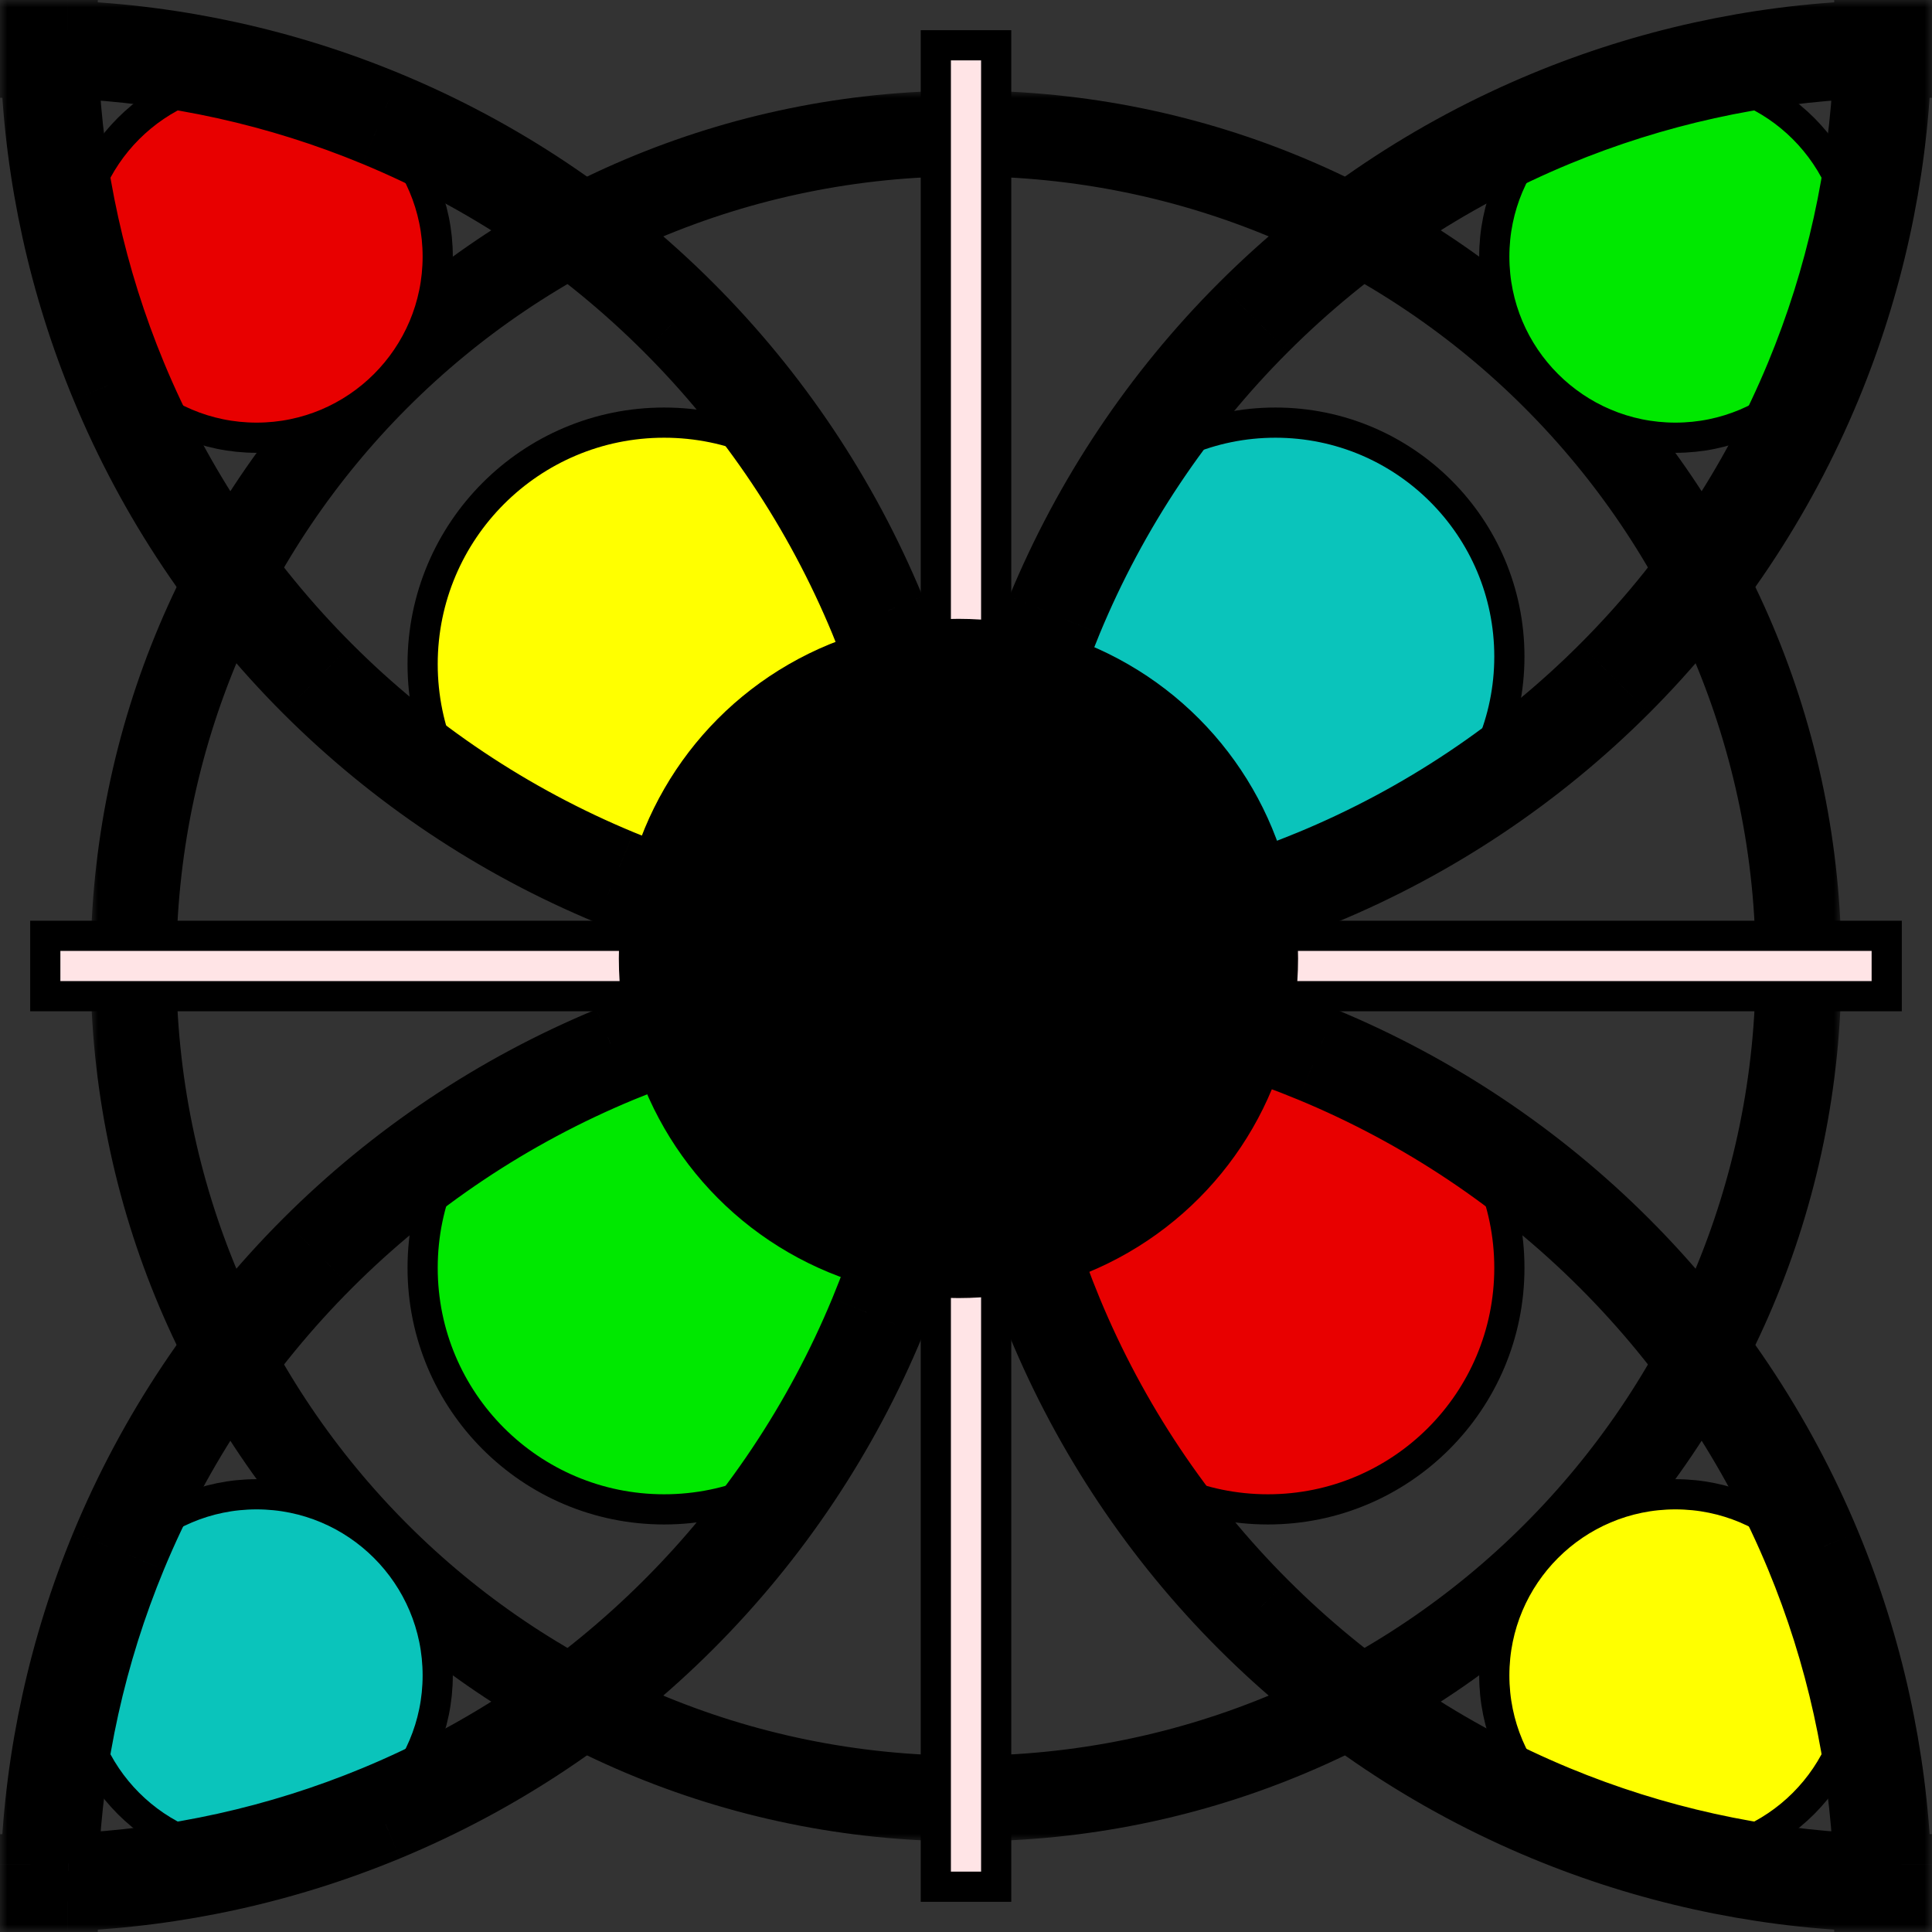 <?xml version="1.0" encoding="UTF-8"?>
<svg fill="none" viewBox="0 0 128 128" xmlns="http://www.w3.org/2000/svg">
<rect x="0" y="0" width="128" height="128" fill="#333333" stroke="none"/>
<g clip-path="url(#c)">
<mask id="b" x="6" y="6" width="116" height="116" fill="black" maskUnits="userSpaceOnUse">
<rect x="6" y="6" width="116" height="116" fill="#fff"/>
<path d="m120 64c0 30.928-25.072 56-56 56s-56-25.072-56-56 25.072-56 56-56 56 25.072 56 56zm-110.32 0c0 30 24.32 54.32 54.32 54.32s54.32-24.32 54.32-54.32-24.32-54.32-54.32-54.32-54.32 24.32-54.32 54.32z"/>
</mask>
<path d="m120 64c0 30.928-25.072 56-56 56s-56-25.072-56-56 25.072-56 56-56 56 25.072 56 56zm-110.32 0c0 30 24.32 54.32 54.32 54.32s54.32-24.32 54.32-54.32-24.32-54.32-54.32-54.32-54.32 24.32-54.32 54.32z" fill="#FFE4E6"/>
<path d="m120 64c0 30.928-25.072 56-56 56s-56-25.072-56-56 25.072-56 56-56 56 25.072 56 56zm-110.32 0c0 30 24.32 54.32 54.32 54.32s54.32-24.32 54.32-54.32-24.32-54.32-54.32-54.32-54.32 24.32-54.32 54.32z" mask="url(#b)" stroke="#000" stroke-width="4"/>
<rect x="62" y="3" width="4" height="122" fill="#FFE4E6" stroke="#000" stroke-width="2"/>
<rect x="3" y="62" width="122" height="4" fill="#FFE4E6" stroke="#000" stroke-width="2"/>
<circle cx="44" cy="44" r="16" fill="#ff0" stroke="#000" stroke-width="2"/>
<circle cx="44" cy="84" r="16" fill="#00E800" stroke="#000" stroke-width="2"/>
<circle cx="84.5" cy="43.5" r="15.5" fill="#0AC4BB" stroke="#000" stroke-width="2"/>
<circle cx="84" cy="84" r="16" fill="#E80000" stroke="#000" stroke-width="2"/>
<circle cx="111" cy="111" r="12" fill="#ff0" stroke="#000" stroke-width="2"/>
<circle cx="111" cy="17" r="12" fill="#00E800" stroke="#000" stroke-width="2"/>
<circle cx="17" cy="111" r="12" fill="#0AC4BB" stroke="#000" stroke-width="2"/>
<circle cx="17" cy="17" r="12" fill="#E80000" stroke="#000" stroke-width="2"/>
<mask id="a" x="-7.62939e-06" y="-3.8147e-06" width="128" height="128" fill="black" maskUnits="userSpaceOnUse">
<rect x="-7.6294e-6" y="-3.8147e-6" width="128" height="128" fill="#fff"/>
<path d="m125.95 4.48c-0.292 7.295-1.87 14.489-4.669 21.246-3.116 7.522-7.683 14.357-13.44 20.114-5.758 5.757-12.592 10.324-20.115 13.44-6.758 2.799-13.951 4.378-21.246 4.67v0.05 0.05c7.295 0.292 14.489 1.871 21.246 4.67 7.522 3.116 14.357 7.683 20.115 13.44 5.757 5.757 10.324 12.592 13.44 20.115 2.799 6.757 4.377 13.951 4.669 21.246h0.05v2.449 0.031h-0.031-2.449v-0.05c-7.296-0.292-14.489-1.87-21.246-4.669-7.523-3.116-14.357-7.683-20.115-13.44-5.757-5.758-10.324-12.592-13.44-20.115-2.799-6.758-4.378-13.951-4.67-21.246h-0.05-0.05c-0.292 7.295-1.871 14.489-4.67 21.246-3.116 7.522-7.683 14.357-13.44 20.115-5.757 5.757-12.592 10.324-20.114 13.44-6.758 2.799-13.951 4.377-21.246 4.669-1e-5 0.017-2e-5 0.033-2e-5 0.05h-2.48v-2.48h0.05c0.292-7.295 1.871-14.489 4.67-21.246 3.116-7.523 7.683-14.357 13.44-20.115 5.757-5.757 12.592-10.324 20.114-13.44 6.758-2.799 13.951-4.378 21.246-4.67v-0.05-0.05c-7.295-0.292-14.489-1.871-21.246-4.67-7.522-3.116-14.357-7.683-20.114-13.44-5.757-5.757-10.324-12.592-13.44-20.114-2.799-6.758-4.378-13.951-4.67-21.246-0.017-2e-5 -0.033-2e-5 -0.05-2e-5v-2.48h2e-5 2.48c0 0.017 0 0.033 2e-5 0.05 7.295 0.292 14.489 1.871 21.246 4.67 7.522 3.116 14.357 7.683 20.114 13.44 5.757 5.757 10.324 12.592 13.44 20.114 2.799 6.758 4.378 13.951 4.67 21.246h0.05 0.05c0.292-7.295 1.871-14.489 4.67-21.246 3.116-7.522 7.683-14.357 13.44-20.114 5.757-5.757 12.592-10.324 20.115-13.44 6.757-2.799 13.951-4.378 21.246-4.67v-0.05h2.48v0.043 2.437c-0.017 0-0.033 1e-5 -0.05 3e-5zm-2.484 0.054c-0.296 6.951-1.809 13.803-4.477 20.243-2.991 7.221-7.375 13.783-12.902 19.31s-12.088 9.911-19.31 12.902c-6.44 2.667-13.292 4.181-20.243 4.477 0.296-6.951 1.809-13.803 4.477-20.243 2.991-7.221 7.375-13.783 12.902-19.31 5.527-5.527 12.088-9.911 19.31-12.902 6.44-2.667 13.292-4.181 20.243-4.477zm-62 56.932c-0.296-6.951-1.809-13.803-4.477-20.243-2.991-7.221-7.375-13.783-12.902-19.31-5.527-5.527-12.088-9.911-19.31-12.902-6.44-2.667-13.292-4.181-20.243-4.477 0.296 6.951 1.809 13.803 4.477 20.243 2.991 7.221 7.375 13.783 12.902 19.31 5.527 5.527 12.088 9.911 19.31 12.902 6.44 2.667 13.292 4.181 20.243 4.477zm0 5.068c-6.951 0.296-13.803 1.809-20.243 4.477-7.221 2.991-13.783 7.375-19.31 12.902-5.527 5.527-9.911 12.088-12.902 19.31-2.667 6.44-4.181 13.292-4.477 20.243 6.951-0.296 13.803-1.809 20.243-4.477 7.221-2.991 13.783-7.375 19.31-12.902 5.527-5.527 9.911-12.088 12.902-19.31 2.667-6.44 4.181-13.292 4.477-20.243zm5.068 0c0.296 6.951 1.809 13.803 4.477 20.243 2.991 7.221 7.375 13.783 12.902 19.31 5.527 5.527 12.088 9.911 19.31 12.902 6.44 2.668 13.292 4.181 20.243 4.477-0.296-6.951-1.809-13.803-4.477-20.243-2.991-7.222-7.375-13.783-12.902-19.31s-12.088-9.911-19.31-12.902c-6.44-2.667-13.292-4.181-20.243-4.477z" clip-rule="evenodd" fill-rule="evenodd"/>
</mask>
<path d="m125.95 4.48c-0.292 7.295-1.87 14.489-4.669 21.246-3.116 7.522-7.683 14.357-13.44 20.114-5.758 5.757-12.592 10.324-20.115 13.44-6.758 2.799-13.951 4.378-21.246 4.67v0.05 0.05c7.295 0.292 14.489 1.871 21.246 4.67 7.522 3.116 14.357 7.683 20.115 13.44 5.757 5.757 10.324 12.592 13.44 20.115 2.799 6.757 4.377 13.951 4.669 21.246h0.05v2.449 0.031h-0.031-2.449v-0.05c-7.296-0.292-14.489-1.87-21.246-4.669-7.523-3.116-14.357-7.683-20.115-13.44-5.757-5.758-10.324-12.592-13.44-20.115-2.799-6.758-4.378-13.951-4.67-21.246h-0.05-0.05c-0.292 7.295-1.871 14.489-4.67 21.246-3.116 7.522-7.683 14.357-13.44 20.115-5.757 5.757-12.592 10.324-20.114 13.44-6.758 2.799-13.951 4.377-21.246 4.669-1e-5 0.017-2e-5 0.033-2e-5 0.05h-2.48v-2.48h0.05c0.292-7.295 1.871-14.489 4.67-21.246 3.116-7.523 7.683-14.357 13.44-20.115 5.757-5.757 12.592-10.324 20.114-13.44 6.758-2.799 13.951-4.378 21.246-4.67v-0.05-0.05c-7.295-0.292-14.489-1.871-21.246-4.67-7.522-3.116-14.357-7.683-20.114-13.44-5.757-5.757-10.324-12.592-13.44-20.114-2.799-6.758-4.378-13.951-4.67-21.246-0.017-2e-5 -0.033-2e-5 -0.05-2e-5v-2.48h2e-5 2.48c0 0.017 0 0.033 2e-5 0.05 7.295 0.292 14.489 1.871 21.246 4.67 7.522 3.116 14.357 7.683 20.114 13.44 5.757 5.757 10.324 12.592 13.44 20.114 2.799 6.758 4.378 13.951 4.67 21.246h0.05 0.05c0.292-7.295 1.871-14.489 4.67-21.246 3.116-7.522 7.683-14.357 13.44-20.114 5.757-5.757 12.592-10.324 20.115-13.44 6.757-2.799 13.951-4.378 21.246-4.67v-0.05h2.48v0.043 2.437c-0.017 0-0.033 1e-5 -0.05 3e-5zm-2.484 0.054c-0.296 6.951-1.809 13.803-4.477 20.243-2.991 7.221-7.375 13.783-12.902 19.31s-12.088 9.911-19.31 12.902c-6.44 2.667-13.292 4.181-20.243 4.477 0.296-6.951 1.809-13.803 4.477-20.243 2.991-7.221 7.375-13.783 12.902-19.31 5.527-5.527 12.088-9.911 19.31-12.902 6.44-2.667 13.292-4.181 20.243-4.477zm-62 56.932c-0.296-6.951-1.809-13.803-4.477-20.243-2.991-7.221-7.375-13.783-12.902-19.31-5.527-5.527-12.088-9.911-19.31-12.902-6.44-2.667-13.292-4.181-20.243-4.477 0.296 6.951 1.809 13.803 4.477 20.243 2.991 7.221 7.375 13.783 12.902 19.31 5.527 5.527 12.088 9.911 19.31 12.902 6.44 2.667 13.292 4.181 20.243 4.477zm0 5.068c-6.951 0.296-13.803 1.809-20.243 4.477-7.221 2.991-13.783 7.375-19.31 12.902-5.527 5.527-9.911 12.088-12.902 19.31-2.667 6.44-4.181 13.292-4.477 20.243 6.951-0.296 13.803-1.809 20.243-4.477 7.221-2.991 13.783-7.375 19.31-12.902 5.527-5.527 9.911-12.088 12.902-19.31 2.667-6.44 4.181-13.292 4.477-20.243zm5.068 0c0.296 6.951 1.809 13.803 4.477 20.243 2.991 7.221 7.375 13.783 12.902 19.31 5.527 5.527 12.088 9.911 19.31 12.902 6.44 2.668 13.292 4.181 20.243 4.477-0.296-6.951-1.809-13.803-4.477-20.243-2.991-7.222-7.375-13.783-12.902-19.31s-12.088-9.911-19.31-12.902c-6.44-2.667-13.292-4.181-20.243-4.477z" clip-rule="evenodd" fill="#FFE4E6" fill-rule="evenodd"/>
<path d="m121.28 25.726 1.847 0.765-1.847-0.765zm4.669-21.246-1e-3 -2-1.92 0.002-0.077 1.918 1.998 0.08zm-38.224 54.8 0.765 1.848-0.765-1.848zm-21.246 4.67-0.08-1.998-1.918 0.077-0.002 1.92 2 0.002zm0 0.099-2 0.002 0.002 1.92 1.918 0.077 0.08-1.998zm21.246 4.67-0.765 1.848 0.765-1.848zm33.555 33.554-1.848 0.765 1.848-0.765zm4.669 21.246-1.998 0.08 0.077 1.918 1.92 2e-3 1e-3 -2zm0.05 0h2v-2h-2v2zm0 2.48v2h2v-2h-2zm-2.48 0h-2v2h2v-2zm0-0.05 2-1e-3 -2e-3 -1.92-1.918-0.077-0.08 1.998zm-21.246-4.669 0.765-1.848-0.765 1.848zm-33.554-33.555 1.848-0.765-1.848 0.765zm-4.67-21.246 1.998-0.08-0.077-1.918-1.92-0.002-0.002 2zm-0.099 0-0.002-2-1.92 0.002-0.077 1.918 1.998 0.08zm-4.67 21.246 1.848 0.765-1.848-0.765zm-33.554 33.555 0.765 1.847-0.765-1.847zm-21.246 4.669-0.08-1.998-1.918 0.077-0.002 1.92 2 1e-3zm-2e-5 0.05v2h2v-2h-2zm-2.48 0h-2v2h2v-2zm0-2.48v-2h-2v2h2zm0.05 0 0.002 2 1.92-2e-3 0.077-1.918-1.998-0.08zm4.67-21.246 1.848 0.765-1.848-0.765zm13.44-20.115 1.414 1.414-1.414-1.414zm20.114-13.44 0.765 1.848-0.765-1.848zm21.246-4.67 0.08 1.998 1.918-0.077 0.002-1.92-2-0.002zm0-0.099 2-0.002-0.002-1.92-1.918-0.077-0.08 1.998zm-21.246-4.67 0.765-1.848-0.765 1.848zm-20.114-13.44 1.414-1.414-1.414 1.414zm-13.44-20.114-1.848 0.765 1.848-0.765zm-4.67-21.246 1.998-0.08-0.077-1.918-1.92-0.002-0.002 2zm-0.05-2e-5h-2v2h2v-2zm0-2.48v-2h-2v2h2zm2.48 0h2v-2h-2v2zm2e-5 0.05-2 0.002 0.002 1.92 1.918 0.077 0.08-1.998zm21.246 4.67-0.765 1.848 0.765-1.848zm20.114 13.44 1.414-1.414-1.414 1.414zm13.44 20.114-1.848 0.765 1.848-0.765zm4.67 21.246-1.998 0.08 0.077 1.918 1.92 0.002 0.002-2zm0.099 0 0.002 2 1.92-0.002 0.077-1.918-1.998-0.08zm4.67-21.246-1.848-0.765 1.848 0.765zm13.44-20.114-1.414-1.414 1.414 1.414zm20.115-13.44-0.766-1.848 0.766 1.848zm21.246-4.67 0.08 1.998 1.918-0.077 2e-3 -1.92-2-0.002zm0-0.05v-2h-2v2h2zm2.48 0h2v-2h-2v2zm0 2.48v2h2v-2h-2zm-2.534 0.054 1.998 0.085 0.093-2.176-2.176 0.093 0.085 1.998zm-4.477 20.243 1.848 0.765-1.848-0.765zm-12.902 19.31 1.414 1.414-1.414-1.414zm-19.31 12.902-0.765-1.848 0.765 1.848zm-20.243 4.477-1.998-0.085-0.093 2.176 2.176-0.093-0.085-1.998zm4.477-20.243-1.848-0.765 1.848 0.765zm12.902-19.31-1.414-1.414 1.414 1.414zm19.31-12.902 0.765 1.848-0.765-1.848zm-46.234 32.212 1.848-0.765-1.848 0.765zm4.477 20.243-0.085 1.998 2.176 0.093-0.093-2.176-1.998 0.085zm-17.379-39.553-1.414 1.414 1.414-1.414zm-19.31-12.902-0.765 1.848 0.765-1.848zm-20.243-4.477 0.085-1.998-2.176-0.093 0.093 2.176 1.998-0.085zm4.477 20.243-1.848 0.765 1.848-0.765zm12.902 19.31-1.414 1.414 1.414-1.414zm19.31 12.902 0.765-1.848-0.765 1.848zm0 14.021 0.765 1.848-0.765-1.848zm20.243-4.477 1.998 0.085 0.093-2.176-2.176 0.093 0.085 1.998zm-39.553 17.379-1.414-1.414 1.414 1.414zm-12.902 19.31-1.848-0.766 1.848 0.766zm-4.477 20.243-1.998-0.085-0.093 2.176 2.176-0.093-0.085-1.998zm20.243-4.477 0.765 1.848-0.765-1.848zm19.31-12.902 1.414 1.414-1.414-1.414zm12.902-19.31-1.848-0.765 1.848 0.765zm14.021 0 1.848-0.765-1.848 0.765zm-4.477-20.243 0.085-1.998-2.176-0.093 0.093 2.176 1.998-0.085zm17.379 39.553-1.414 1.414 1.414-1.414zm19.31 12.902 0.765-1.847-0.765 1.847zm20.243 4.477-0.085 1.998 2.176 0.093-0.093-2.176-1.998 0.085zm-4.477-20.243-1.847 0.765 1.847-0.765zm-12.902-19.31-1.414 1.414 1.414-1.414zm-19.31-12.902-0.765 1.848 0.765-1.848zm36.351-44.519c2.89-6.976 4.519-14.401 4.821-21.932l-3.997-0.16c-0.283 7.06-1.81 14.021-4.519 20.561l3.695 1.531zm-13.873 20.763c5.943-5.943 10.657-12.998 13.873-20.763l-3.695-1.531c-3.016 7.279-7.435 13.894-13.007 19.465l2.829 2.828zm-20.763 13.874c7.765-3.216 14.82-7.931 20.763-13.874l-2.829-2.828c-5.571 5.572-12.186 9.991-19.465 13.006l1.531 3.696zm-21.932 4.821c7.531-0.301 14.956-1.931 21.932-4.821l-1.531-3.696c-6.54 2.709-13.501 4.237-20.561 4.519l0.16 3.997zm1.92-1.949v-0.048l-4-0.004v0.051h4zm0 0.048v-0.048h-4v0.051l4-0.004zm20.012 2.824c-6.976-2.889-14.401-4.519-21.932-4.821l-0.16 3.997c7.06 0.283 14.021 1.81 20.561 4.519l1.531-3.696zm20.763 13.874c-5.943-5.943-12.998-10.657-20.763-13.874l-1.531 3.696c7.279 3.015 13.894 7.435 19.465 13.006l2.829-2.828zm13.873 20.763c-3.216-7.765-7.93-14.82-13.873-20.763l-2.829 2.828c5.572 5.572 9.991 12.186 13.007 19.465l3.695-1.531zm4.821 21.932c-0.302-7.531-1.931-14.956-4.821-21.932l-3.695 1.531c2.709 6.54 4.236 13.501 4.519 20.561l3.997-0.16zm-1.949-1.92h-0.048l-3e-3 4h0.051v-4zm2 4.449v-2.449h-4v2.449h4zm0 0.031v-0.016-0.015h-4v0.016 0.015h4zm-2.031 2h1e-3 1e-3 1e-3 1e-3 1e-3 1e-3 1e-3 1e-3 1e-3 1e-3 1e-3 1e-3 1e-3 1e-3 1e-3 1e-3 1e-3 1e-3 1e-3 1e-3 1e-3 1e-3 1e-3 1e-3 1e-3 1e-3 1e-3 1e-3 1e-3 1e-3 1e-3v-4h-1e-3 -1e-3 -1e-3 -1e-3 -1e-3 -1e-3 -1e-3 -1e-3 -1e-3 -1e-3 -1e-3 -1e-3 -1e-3 -1e-3 -1e-3 -1e-3 -1e-3 -1e-3 -1e-3 -1e-3 -1e-3 -1e-3 -1e-3 -1e-3 -1e-3 -1e-3 -1e-3 -1e-3 -1e-3 -1e-3 -1e-3v4zm-2.449 0h2.449v-4h-2.449v4zm-2-2.048v0.048h4v-0.051l-4 3e-3zm-20.012-2.824c6.976 2.89 14.401 4.519 21.932 4.821l0.16-3.997c-7.06-0.283-14.021-1.81-20.561-4.519l-1.531 3.695zm-20.763-13.873c5.943 5.943 12.998 10.657 20.763 13.873l1.531-3.695c-7.28-3.016-13.894-7.435-19.465-13.007l-2.829 2.829zm-13.873-20.763c3.216 7.765 7.931 14.82 13.873 20.763l2.829-2.829c-5.572-5.571-9.991-12.186-13.006-19.465l-3.696 1.531zm-4.821-21.932c0.301 7.531 1.931 14.956 4.821 21.932l3.696-1.531c-2.709-6.54-4.237-13.501-4.519-20.561l-3.997 0.16zm1.949 1.92h0.048l0.004-4h-0.051v4zm-0.048 0h0.048v-4h-0.051l0.004 4zm-2.824 20.012c2.889-6.976 4.519-14.401 4.821-21.932l-3.997-0.16c-0.283 7.06-1.81 14.022-4.519 20.561l3.696 1.531zm-13.874 20.763c5.943-5.943 10.657-12.998 13.874-20.763l-3.696-1.531c-3.015 7.279-7.435 13.894-13.006 19.465l2.828 2.829zm-20.763 13.873c7.765-3.216 14.82-7.93 20.763-13.873l-2.828-2.829c-5.572 5.572-12.186 9.991-19.465 13.007l1.531 3.695zm-21.932 4.821c7.531-0.302 14.956-1.931 21.932-4.821l-1.531-3.695c-6.54 2.709-13.501 4.236-20.561 4.519l0.16 3.997zm1.92-1.949c0-0.016 1e-5 -0.032 2e-5 -0.048l-4-3e-3c-1e-5 0.017-2e-5 0.034-2e-5 0.051h4zm-4.48 2h2.48v-4h-2.48v4zm-2-4.48v2.48h4v-2.48h-4zm2.048-2h-0.048v4h0.051l-0.004-4zm2.824-20.012c-2.889 6.976-4.519 14.401-4.821 21.932l3.997 0.16c0.283-7.06 1.81-14.021 4.519-20.561l-3.696-1.531zm13.874-20.763c-5.943 5.943-10.657 12.998-13.874 20.763l3.696 1.531c3.015-7.279 7.435-13.894 13.006-19.465l-2.828-2.828zm20.763-13.874c-7.765 3.216-14.82 7.931-20.763 13.874l2.828 2.828c5.572-5.572 12.186-9.991 19.465-13.006l-1.531-3.696zm21.932-4.821c-7.531 0.301-14.956 1.931-21.932 4.821l1.531 3.696c6.54-2.709 13.501-4.237 20.561-4.519l-0.16-3.997zm-1.92 1.949v0.048l4 0.004v-0.051h-4zm0-0.048v0.048h4v-0.051l-4 0.004zm-20.012-2.824c6.976 2.889 14.401 4.519 21.932 4.821l0.16-3.997c-7.06-0.283-14.022-1.81-20.561-4.519l-1.531 3.696zm-20.763-13.874c5.943 5.943 12.998 10.657 20.763 13.874l1.531-3.696c-7.279-3.015-13.894-7.435-19.465-13.006l-2.828 2.828zm-13.873-20.763c3.216 7.765 7.931 14.82 13.873 20.763l2.828-2.828c-5.572-5.572-9.991-12.186-13.006-19.465l-3.696 1.531zm-4.821-21.932c0.301 7.531 1.931 14.956 4.821 21.932l3.696-1.531c-2.709-6.54-4.237-13.501-4.519-20.561l-3.997 0.16zm1.949 1.92c0.016 0 0.032 0 0.048 2e-5l0.003-4c-0.017-2e-5 -0.034-2e-5 -0.051-2e-5v4zm-2-4.48v2.48h4v-2.48h-4zm2-2h-1e-5 -1e-5v4h1e-5 1e-5v-4zm2.48 0h-2.48v4h2.48v-4zm2 2.048c-2e-5 -0.016-2e-5 -0.032-2e-5 -0.048h-4c0 0.017 0 0.034 2e-5 0.051l4-0.003zm20.012 2.824c-6.976-2.889-14.401-4.519-21.932-4.821l-0.16 3.997c7.06 0.283 14.021 1.81 20.561 4.519l1.531-3.696zm20.763 13.873c-5.943-5.943-12.998-10.657-20.763-13.873l-1.531 3.696c7.279 3.015 13.894 7.435 19.465 13.006l2.828-2.828zm13.874 20.763c-3.216-7.765-7.931-14.82-13.874-20.763l-2.828 2.828c5.572 5.572 9.991 12.186 13.006 19.465l3.696-1.531zm4.821 21.932c-0.301-7.531-1.931-14.956-4.821-21.932l-3.696 1.531c2.709 6.54 4.237 13.501 4.519 20.561l3.997-0.16zm-1.949-1.92h-0.048l-0.004 4h0.051v-4zm0.048 0h-0.048v4h0.051l-0.004-4zm2.824-20.012c-2.889 6.976-4.519 14.401-4.821 21.932l3.997 0.16c0.283-7.06 1.81-14.022 4.519-20.561l-3.696-1.531zm13.873-20.763c-5.943 5.943-10.657 12.998-13.873 20.763l3.696 1.531c3.015-7.279 7.435-13.894 13.006-19.465l-2.829-2.828zm20.763-13.873c-7.765 3.216-14.82 7.931-20.763 13.873l2.829 2.828c5.572-5.572 12.186-9.991 19.465-13.006l-1.531-3.696zm21.932-4.821c-7.531 0.301-14.956 1.931-21.932 4.821l1.531 3.696c6.54-2.709 13.501-4.237 20.561-4.519l-0.16-3.997zm-1.92 1.949v0.048l4 0.004v-0.051h-4zm4.48-2h-2.48v4h2.48v-4zm2 2.043v-0.021-0.023h-4v0.021 0.023h4zm0 2.437v-2.437h-4v2.437h4zm-2.048 2c0.016-2e-5 0.032-3e-5 0.048-3e-5v-4c-0.017 0-0.034 1e-5 -0.051 3e-5l3e-3 4zm-4.484-2.031c-0.286 6.718-1.749 13.34-4.326 19.563l3.695 1.531c2.757-6.656 4.321-13.739 4.627-20.924l-3.996-0.17zm-4.326 19.563c-2.891 6.979-7.128 13.32-12.469 18.661l2.828 2.828c5.713-5.713 10.244-12.495 13.336-19.958l-3.695-1.531zm-12.469 18.661c-5.341 5.341-11.682 9.578-18.661 12.469l1.531 3.696c7.464-3.092 14.246-7.623 19.958-13.336l-2.828-2.828zm-18.661 12.469c-6.224 2.578-12.846 4.04-19.563 4.326l0.17 3.996c7.185-0.306 14.267-1.87 20.924-4.627l-1.531-3.696zm-17.48 6.41c0.286-6.718 1.748-13.34 4.326-19.563l-3.696-1.531c-2.757 6.656-4.321 13.739-4.627 20.924l3.996 0.17zm4.326-19.563c2.891-6.979 7.128-13.32 12.469-18.661l-2.828-2.828c-5.713 5.713-10.244 12.495-13.336 19.958l3.696 1.531zm12.469-18.661c5.341-5.341 11.682-9.578 18.661-12.469l-1.531-3.696c-7.464 3.092-14.246 7.623-19.958 13.336l2.828 2.828zm18.661-12.469c6.224-2.578 12.846-4.04 19.563-4.326l-0.17-3.996c-7.185 0.306-14.267 1.87-20.924 4.627l1.531 3.696zm-48.846 31.13c2.578 6.224 4.04 12.846 4.326 19.563l3.996-0.17c-0.306-7.185-1.87-14.267-4.627-20.924l-3.696 1.531zm-12.469-18.661c5.341 5.341 9.578 11.682 12.469 18.661l3.696-1.531c-3.092-7.464-7.623-14.246-13.336-19.958l-2.828 2.828zm-18.661-12.469c6.979 2.891 13.32 7.128 18.661 12.469l2.828-2.828c-5.713-5.713-12.495-10.244-19.958-13.336l-1.531 3.696zm-19.563-4.326c6.718 0.286 13.34 1.748 19.563 4.326l1.531-3.696c-6.656-2.757-13.739-4.321-20.924-4.627l-0.17 3.996zm6.41 17.48c-2.578-6.223-4.04-12.846-4.326-19.563l-3.996 0.17c0.306 7.185 1.87 14.267 4.627 20.924l3.696-1.531zm12.469 18.661c-5.341-5.341-9.578-11.682-12.469-18.661l-3.696 1.531c3.092 7.464 7.623 14.246 13.336 19.958l2.828-2.828zm18.661 12.469c-6.979-2.891-13.32-7.128-18.661-12.469l-2.828 2.828c5.713 5.713 12.495 10.244 19.958 13.336l1.531-3.696zm19.563 4.326c-6.718-0.286-13.34-1.748-19.563-4.326l-1.531 3.696c6.656 2.757 13.739 4.321 20.924 4.627l0.17-3.996zm-19.563 13.391c6.224-2.578 12.846-4.04 19.563-4.326l-0.17-3.996c-7.185 0.306-14.267 1.87-20.924 4.627l1.531 3.696zm-18.661 12.469c5.341-5.341 11.682-9.578 18.661-12.469l-1.531-3.696c-7.464 3.092-14.246 7.623-19.958 13.336l2.828 2.828zm-12.469 18.661c2.891-6.979 7.128-13.32 12.469-18.661l-2.828-2.828c-5.713 5.713-10.244 12.495-13.336 19.958l3.696 1.531zm-4.326 19.563c0.286-6.717 1.748-13.339 4.326-19.563l-3.696-1.531c-2.757 6.657-4.321 13.739-4.627 20.924l3.996 0.17zm17.48-6.409c-6.223 2.577-12.846 4.04-19.563 4.326l0.17 3.996c7.185-0.306 14.267-1.87 20.924-4.627l-1.531-3.695zm18.661-12.469c-5.341 5.341-11.682 9.578-18.661 12.469l1.531 3.695c7.464-3.092 14.246-7.623 19.958-13.336l-2.828-2.828zm12.469-18.661c-2.891 6.979-7.128 13.32-12.469 18.661l2.828 2.828c5.713-5.712 10.244-12.494 13.336-19.958l-3.696-1.531zm4.326-19.563c-0.286 6.718-1.748 13.34-4.326 19.563l3.696 1.531c2.757-6.656 4.321-13.739 4.627-20.924l-3.996-0.17zm13.391 19.563c-2.578-6.224-4.04-12.846-4.326-19.563l-3.996 0.17c0.306 7.185 1.87 14.267 4.627 20.924l3.696-1.531zm12.469 18.661c-5.341-5.341-9.578-11.682-12.469-18.661l-3.696 1.531c3.092 7.464 7.623 14.246 13.336 19.958l2.828-2.828zm18.661 12.469c-6.979-2.891-13.32-7.128-18.661-12.469l-2.828 2.828c5.713 5.713 12.494 10.244 19.958 13.336l1.531-3.695zm19.563 4.326c-6.717-0.286-13.339-1.749-19.563-4.326l-1.531 3.695c6.657 2.757 13.739 4.321 20.924 4.627l0.17-3.996zm-6.409-17.48c2.577 6.224 4.04 12.846 4.326 19.563l3.996-0.17c-0.306-7.185-1.87-14.267-4.627-20.924l-3.695 1.531zm-12.469-18.661c5.341 5.341 9.578 11.682 12.469 18.661l3.695-1.531c-3.092-7.464-7.623-14.246-13.336-19.958l-2.828 2.828zm-18.661-12.469c6.979 2.891 13.32 7.128 18.661 12.469l2.828-2.828c-5.712-5.713-12.494-10.244-19.958-13.336l-1.531 3.696zm-19.563-4.326c6.718 0.286 13.34 1.748 19.563 4.326l1.531-3.696c-6.656-2.757-13.739-4.321-20.924-4.627l-0.17 3.996z" fill="#000" mask="url(#a)"/>
<circle cx="63.5" cy="63.5" r="22.5" fill="#000"/>
</g>
<defs>
<clipPath id="c">
<rect width="128" height="128" fill="#fff"/>
</clipPath>
</defs>
</svg>

